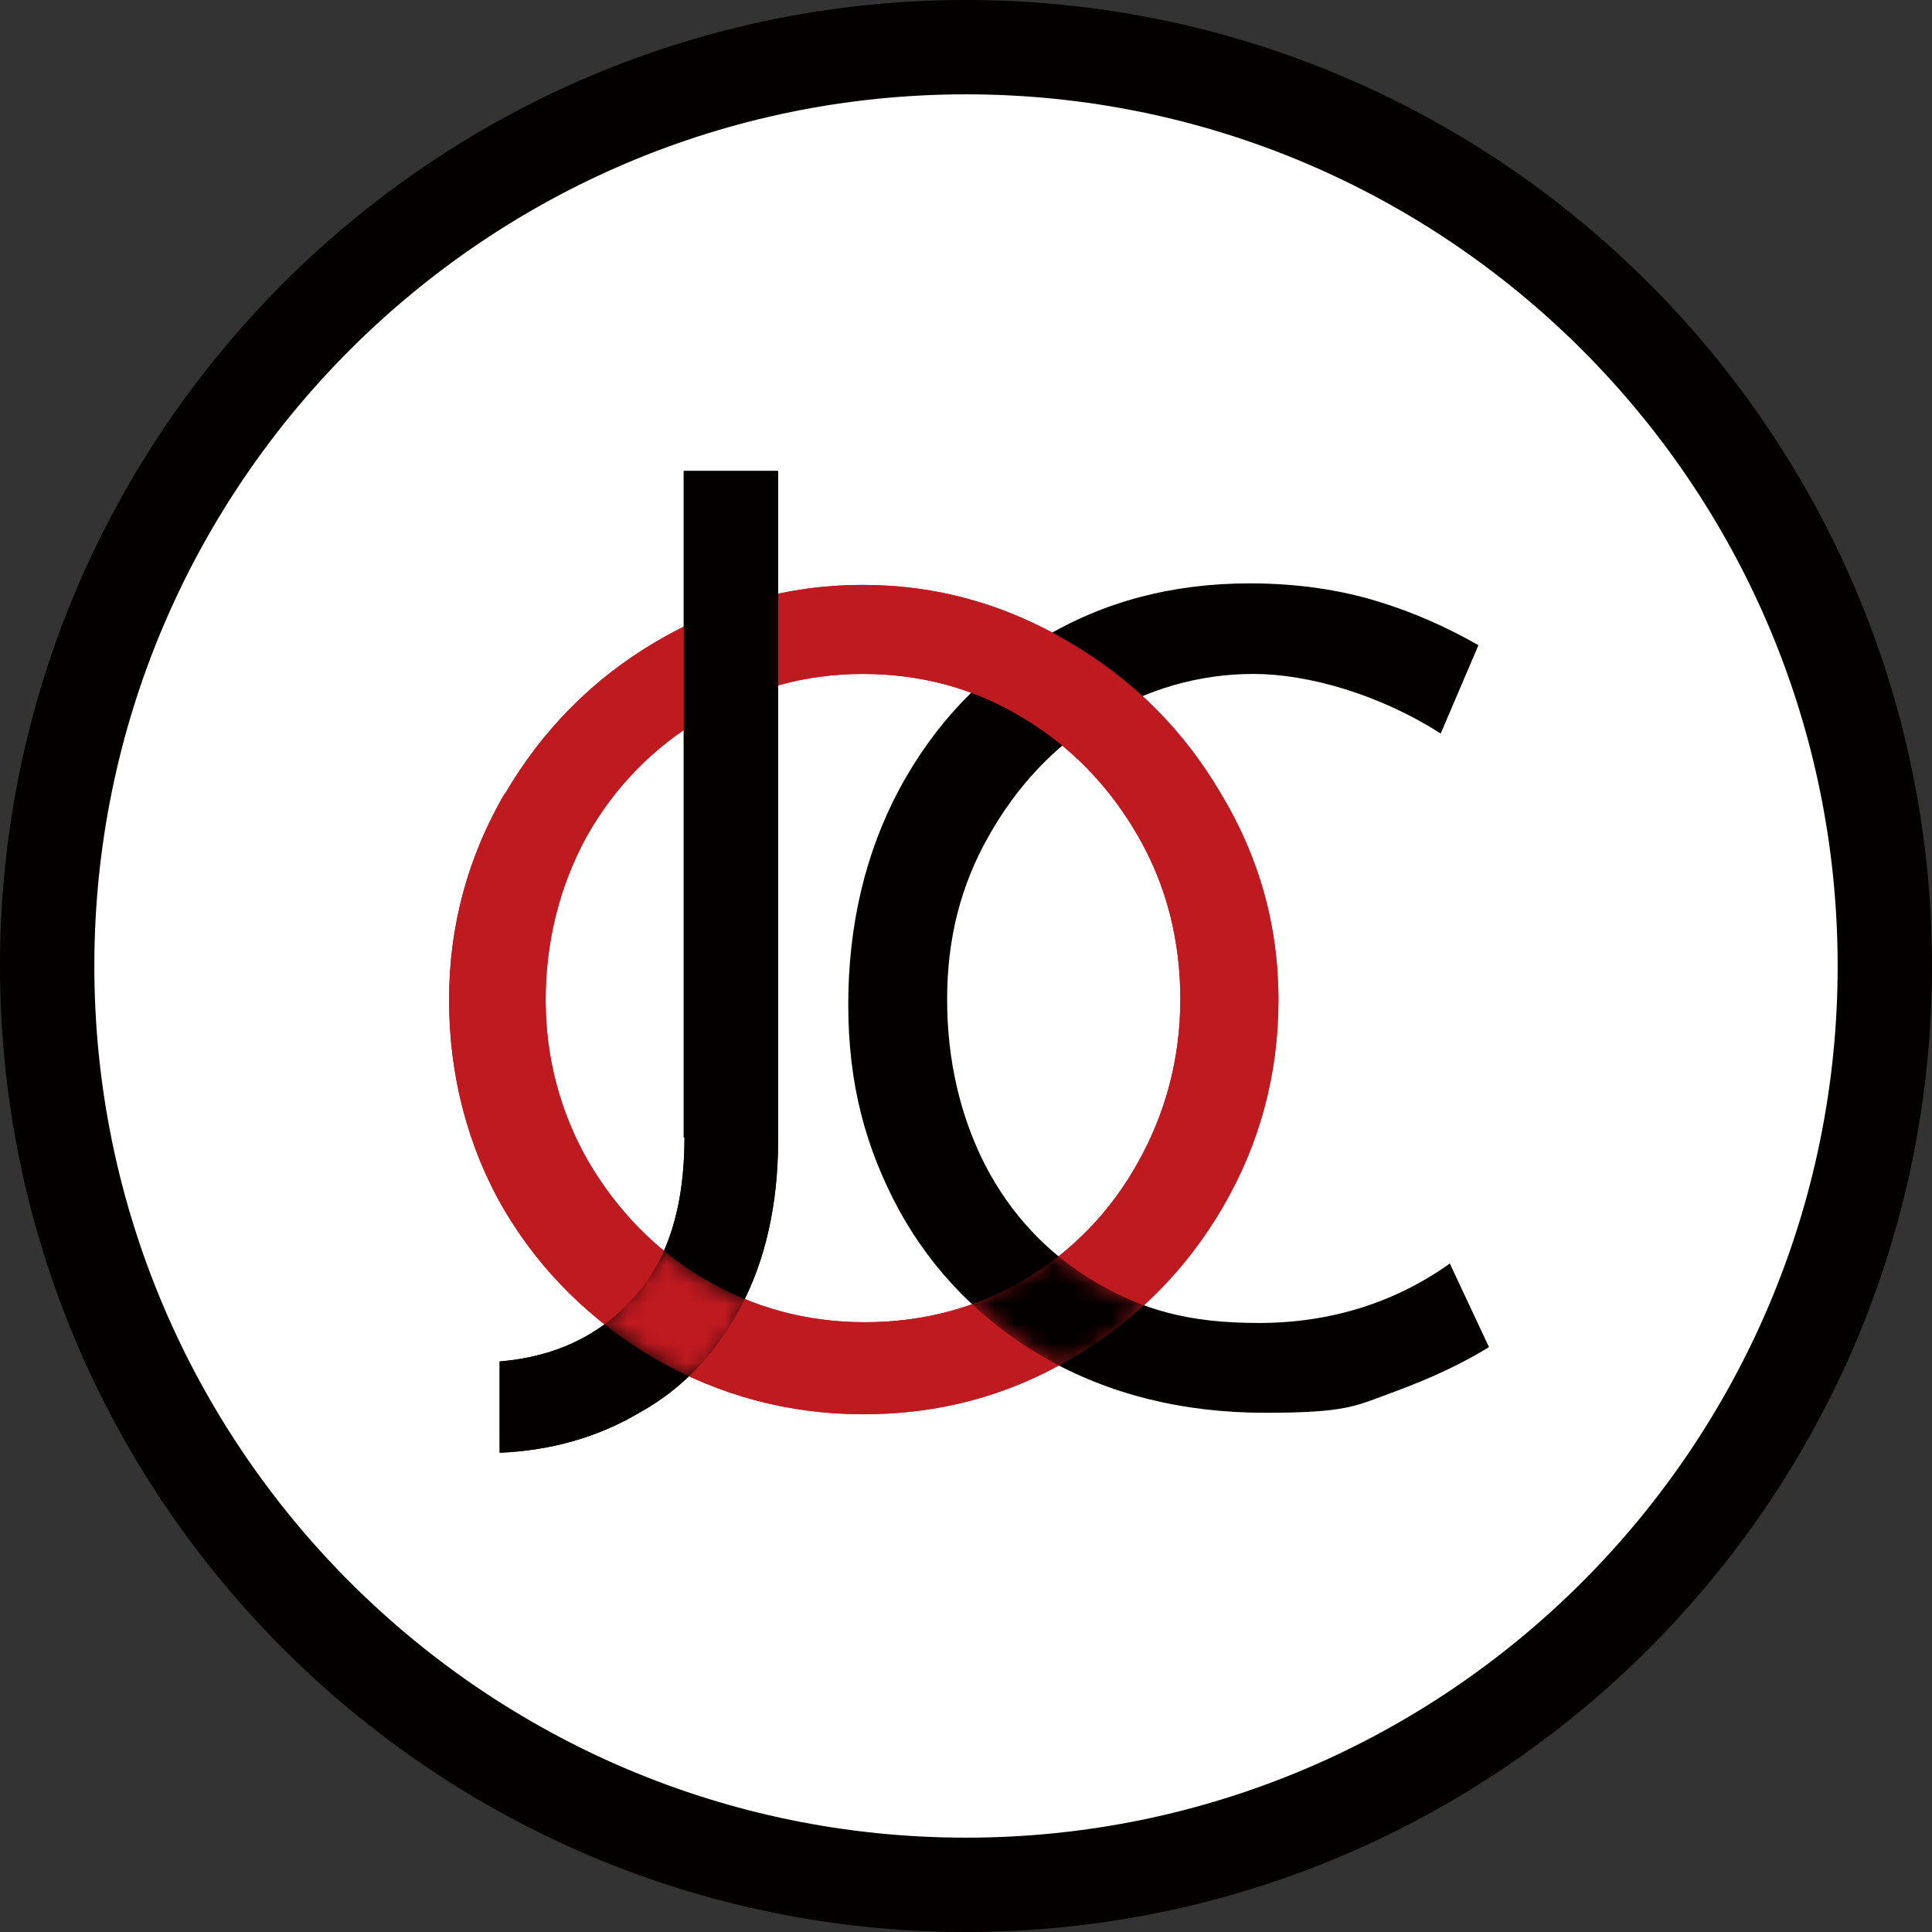 <svg width="100" height="100" viewBox="0 0 100 100" fill="none" xmlns="http://www.w3.org/2000/svg">
<rect x="0" y="0" width="100" height="100" fill="#333333" stroke="none"/>
<g clip-path="url(#clip0_574_24597)">
<path d="M50 97.539C76.255 97.539 97.539 76.255 97.539 50C97.539 23.745 76.255 2.461 50 2.461C23.745 2.461 2.461 23.745 2.461 50C2.461 76.255 23.745 97.539 50 97.539Z" fill="white"/>
<path d="M50 100C22.422 100 0 77.578 0 50C0 22.422 22.422 0 50 0C77.578 0 100 22.422 100 50C100 77.578 77.578 100 50 100ZM50 4.883C25.117 4.883 4.883 25.117 4.883 50C4.883 74.883 25.117 95.117 50 95.117C74.883 95.117 95.117 74.883 95.117 50C95.117 25.117 74.883 4.883 50 4.883Z" fill="#040000"/>
<path d="M26.133 41.055C24.219 44.336 23.242 47.93 23.242 51.758C23.242 55.586 24.18 59.336 26.094 62.617C28.008 65.859 30.664 68.438 33.945 70.352C37.227 72.227 40.82 73.203 44.688 73.203C48.555 73.203 52.109 72.266 55.391 70.352C58.711 68.438 61.367 65.781 63.281 62.5C65.195 59.219 66.172 55.625 66.172 51.758C66.172 47.891 65.156 44.336 63.203 41.094C61.289 37.812 58.633 35.156 55.352 33.242C52.07 31.289 48.477 30.273 44.648 30.273C40.82 30.273 37.188 31.289 33.906 33.242C30.664 35.156 28.047 37.812 26.133 41.094V41.055ZM36.367 37.188C38.867 35.664 41.641 34.883 44.648 34.883C47.656 34.883 50.43 35.625 52.93 37.148C55.43 38.633 57.422 40.703 58.906 43.281C60.391 45.859 61.094 48.711 61.094 51.719C61.094 54.727 60.352 57.578 58.906 60.156C57.5 62.695 55.508 64.766 53.008 66.25C50.547 67.695 47.773 68.438 44.766 68.438C41.758 68.438 38.984 67.695 36.406 66.172C33.906 64.688 31.914 62.617 30.43 60.078C28.984 57.539 28.242 54.727 28.242 51.758C28.242 48.789 28.945 45.898 30.352 43.32C31.797 40.742 33.828 38.672 36.328 37.188H36.367Z" fill="#BF1A20"/>
<path d="M35.43 58.867C35.43 62.539 34.531 65.352 32.695 67.266C31.016 69.141 28.711 70.234 25.859 70.469V75.195C28.555 75.078 30.977 74.375 33.086 73.125C35.352 71.875 37.109 70 38.359 67.617C39.609 65.234 40.273 62.344 40.273 59.062V24.375H35.391V58.867H35.43Z" fill="#040000"/>
<path d="M75 65.43C72.188 67.422 68.867 68.477 65.156 68.477C61.445 68.477 59.102 67.773 56.641 66.328C54.219 64.883 52.305 62.852 50.977 60.273C49.688 57.734 49.023 54.844 49.023 51.719C49.023 48.594 49.727 45.82 51.172 43.281C52.617 40.703 54.57 38.633 56.953 37.148C59.375 35.664 62.07 34.883 64.883 34.883C67.695 34.883 71.406 35.938 74.57 37.969L76.523 33.398C74.961 32.5 73.242 31.719 71.328 31.133C69.297 30.508 67.07 30.195 64.688 30.195C60.703 30.195 57.109 31.133 53.945 33.047C50.82 34.883 48.359 37.5 46.562 40.82C44.805 44.102 43.906 47.852 43.906 51.992C43.906 56.133 44.805 59.414 46.523 62.617C48.281 65.82 50.82 68.398 54.062 70.273C57.344 72.148 61.172 73.125 65.469 73.125C69.766 73.125 70.156 72.773 72.188 72.031C74.102 71.328 75.742 70.547 77.07 69.727L75.039 65.391L75 65.43Z" fill="#040000"/>
<mask id="mask0_574_24597" style="mask-type:luminance" maskUnits="userSpaceOnUse" x="22" y="29" width="45" height="45">
<path d="M22.617 29.609V73.789H66.797V29.609H22.617ZM55.508 70.586C55.352 70.664 55.195 70.781 55.039 70.859C54.688 70.703 54.375 70.508 54.062 70.312C52.578 69.453 51.25 68.438 50.078 67.305C51.055 66.953 51.992 66.523 52.891 66.016C53.477 65.664 54.023 65.273 54.609 64.844C55.273 65.391 55.938 65.898 56.68 66.328C57.578 66.836 58.555 67.266 59.57 67.617C58.359 68.75 56.992 69.766 55.547 70.586H55.508Z" fill="white"/>
</mask>
<g mask="url(#mask0_574_24597)">
<path d="M26.133 41.055C24.219 44.336 23.242 47.93 23.242 51.758C23.242 55.586 24.18 59.336 26.094 62.617C28.008 65.859 30.664 68.438 33.945 70.352C37.227 72.227 40.82 73.203 44.688 73.203C48.555 73.203 52.109 72.266 55.391 70.352C58.711 68.438 61.367 65.781 63.281 62.5C65.195 59.219 66.172 55.625 66.172 51.758C66.172 47.891 65.156 44.336 63.203 41.094C61.289 37.812 58.633 35.156 55.352 33.242C52.07 31.289 48.477 30.273 44.648 30.273C40.82 30.273 37.188 31.289 33.906 33.242C30.664 35.156 28.047 37.812 26.133 41.094V41.055ZM36.367 37.188C38.867 35.664 41.641 34.883 44.648 34.883C47.656 34.883 50.43 35.625 52.93 37.148C55.43 38.633 57.422 40.703 58.906 43.281C60.391 45.859 61.094 48.711 61.094 51.719C61.094 54.727 60.352 57.578 58.906 60.156C57.5 62.695 55.508 64.766 53.008 66.25C50.547 67.695 47.773 68.438 44.766 68.438C41.758 68.438 38.984 67.695 36.406 66.172C33.906 64.688 31.914 62.617 30.43 60.078C28.984 57.539 28.242 54.727 28.242 51.758C28.242 48.789 28.945 45.898 30.352 43.32C31.797 40.742 33.828 38.672 36.328 37.188H36.367Z" fill="#BF1A20"/>
</g>
<mask id="mask1_574_24597" style="mask-type:luminance" maskUnits="userSpaceOnUse" x="25" y="23" width="16" height="53">
<path d="M25.273 23.789V75.82H40.938V23.789H25.273ZM38.672 67.773C37.93 69.141 37.031 70.391 35.977 71.406C35.273 71.094 34.57 70.742 33.906 70.352C32.891 69.766 31.953 69.102 31.055 68.398C31.562 68.008 32.07 67.578 32.5 67.109C33.164 66.406 33.711 65.547 34.141 64.57C34.844 65.195 35.625 65.742 36.484 66.25C37.266 66.719 38.086 67.109 38.906 67.422C38.828 67.539 38.789 67.656 38.711 67.812L38.672 67.773Z" fill="white"/>
</mask>
<g mask="url(#mask1_574_24597)">
<path d="M35.43 58.867C35.43 62.539 34.531 65.352 32.695 67.266C31.016 69.141 28.711 70.234 25.859 70.469V75.195C28.555 75.078 30.977 74.375 33.086 73.125C35.352 71.875 37.109 70 38.359 67.617C39.609 65.234 40.273 62.344 40.273 59.062V24.375H35.391V58.867H35.43Z" fill="#040000"/>
</g>
</g>
<defs>
<clipPath id="clip0_574_24597">
<rect width="100" height="100" fill="white"/>
</clipPath>
</defs>
</svg>
